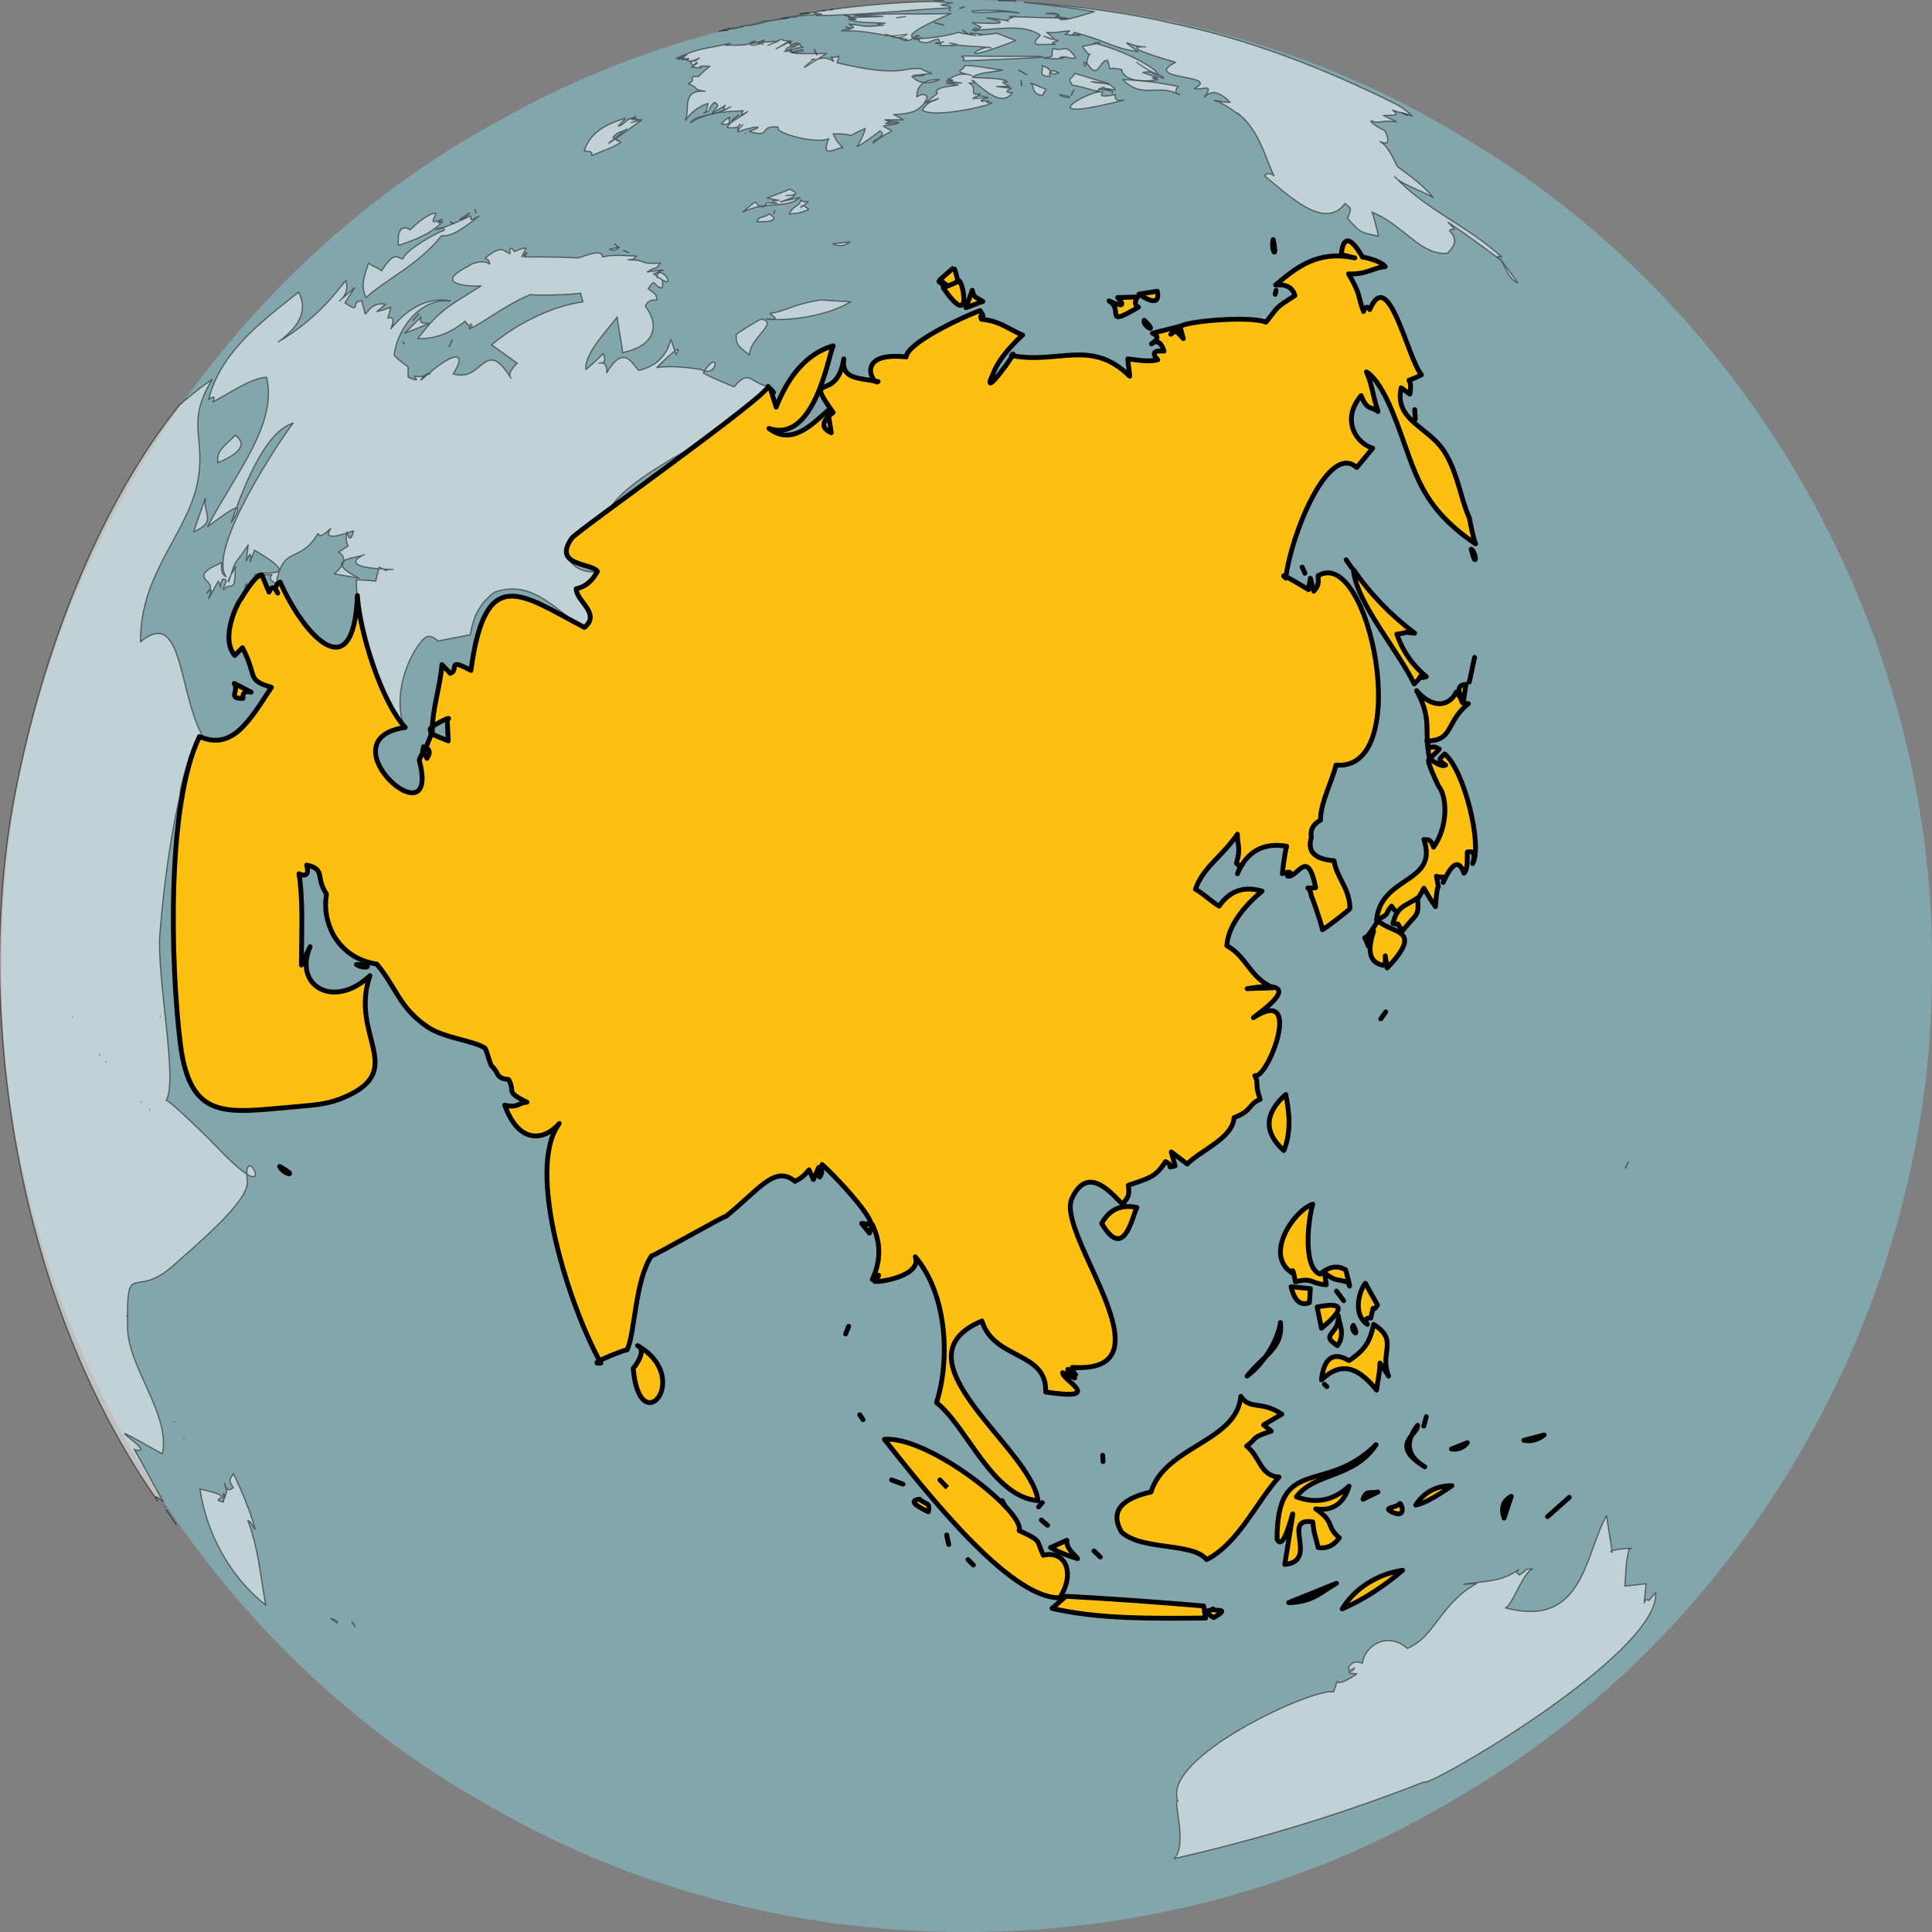 <?xml version="1.0" encoding="utf-8"?>
<!-- Generator: Adobe Illustrator 23.0.0, SVG Export Plug-In . SVG Version: 6.00 Build 0)  -->
<svg version="1.0" id="globes" xmlns="http://www.w3.org/2000/svg" xmlns:xlink="http://www.w3.org/1999/xlink" x="0px" y="0px"
	 viewBox="0 0 400 400" enable-background="new 0 0 400 400" xml:space="preserve">
<rect x="0" y="0" width="400" height="400" fill="#808080" stroke="none"/>
<path id="path11833_1_" opacity="0.5" fill="#86CAD9" enable-background="new    " d="M400,200c0.5-68.8-37.3-136.1-96.4-171.2
	C244.1-8,165.1-9.7,104,24.6C43.2,57.3,2,123.8,0.5,193.1c-3.5,73,37.4,145.8,101.2,181c60.6,35.2,139.8,34.5,199.8-1.8
	C361.9,337.6,400.5,269.6,400,200L400,200z"/>
<g id="Land">
	
		<path id="path10237" opacity="0.5" fill="#FFFFFF" stroke="#000000" stroke-width="0.25" stroke-linecap="round" stroke-linejoin="round" enable-background="new    " d="
		M193.5,0C191.9-0.1,198.3,0.4,193.5,0L193.5,0z"/>
	
		<path id="path10235" opacity="0.5" fill="#FFFFFF" stroke="#000000" stroke-width="0.25" stroke-linecap="round" stroke-linejoin="round" enable-background="new    " d="
		M193.1,0.3c-7.8,0.1-19.1,1.2-24.9,2.3c-2.1,0.4-4.2,0.8-6.3,1.2c3-0.3,3.9-0.4,2.5-0.4c1.5-0.1,1.5-0.2,4.9-0.4
		c-2.7-0.6,3.1,0-0.2,0.2c8.3,0,17-1,27.7-1.6c-0.1-0.6-0.9-0.2-2-0.6c0.8-0.1,1.6-0.3,2.4-0.4C195.8,0.5,194.5,0.4,193.1,0.3z"/>
	
		<path id="path10233" opacity="0.5" fill="#FFFFFF" stroke="#000000" stroke-width="0.25" stroke-linecap="round" stroke-linejoin="round" enable-background="new    " d="
		M161.8,3.8c5.3-0.5-5.9,1-3.2,0.5c-2.5,0.7-1.3,0.4-3.8,1C157.2,5,159.3,4.2,161.8,3.8z"/>
	
		<path id="path10231" opacity="0.5" fill="#FFFFFF" stroke="#000000" stroke-width="0.25" stroke-linecap="round" stroke-linejoin="round" enable-background="new    " d="
		M154.7,5.2c-0.4,0.1-0.7,0.2-1.1,0.3C154,5.4,154.3,5.3,154.7,5.2z"/>
	
		<path id="path10229" opacity="0.5" fill="#FFFFFF" stroke="#000000" stroke-width="0.25" stroke-linecap="round" stroke-linejoin="round" enable-background="new    " d="
		M153.7,5.5L150.9,6C151.9,6,152.8,5.8,153.7,5.5z"/>
	
		<path id="path10227" opacity="0.5" fill="#FFFFFF" stroke="#000000" stroke-width="0.25" stroke-linecap="round" stroke-linejoin="round" enable-background="new    " d="
		M150.9,6C145.6,7.3,152.3,5.6,150.9,6L150.9,6z"/>
	
		<path id="path10225" opacity="0.5" fill="#FFFFFF" stroke="#000000" stroke-width="0.25" stroke-linecap="round" stroke-linejoin="round" enable-background="new    " d="
		M150.1,6.3C148.3,6.4,152.2,6.2,150.1,6.3z"/>
	
		<path id="path10223" opacity="0.5" fill="#FFFFFF" stroke="#000000" stroke-width="0.25" stroke-linecap="round" stroke-linejoin="round" enable-background="new    " d="
		M167.5,2.7h-0.4C167.2,2.7,167.4,2.7,167.5,2.7z"/>
	
		<path id="path10221" opacity="0.5" fill="#FFFFFF" stroke="#000000" stroke-width="0.25" stroke-linecap="round" stroke-linejoin="round" enable-background="new    " d="
		M167.1,2.7c-0.5,0-1,0-1.5,0.2C166.1,2.8,166.6,2.8,167.1,2.7z"/>
	
		<path id="path10217" opacity="0.5" fill="#FFFFFF" stroke="#000000" stroke-width="0.25" stroke-linecap="round" stroke-linejoin="round" enable-background="new    " d="
		M206.7,0.1c1.2,0,2.3,0.1,3.5,0.1C209,0.2,207.9,0.1,206.7,0.1z"/>
	
		<path id="path10215" opacity="0.5" fill="#FFFFFF" stroke="#000000" stroke-width="0.25" stroke-linecap="round" stroke-linejoin="round" enable-background="new    " d="
		M210.3,0.3C212.3,0.6,212.3,0.6,210.3,0.3z"/>
	
		<path id="path10211" opacity="0.5" fill="#FFFFFF" stroke="#000000" stroke-width="0.25" stroke-linecap="round" stroke-linejoin="round" enable-background="new    " d="
		M212.1,0.5c4.9,0.5,9.7,1.1,14.5,1.9c-12.1,3.9-4-0.3-10,0.4c2.8,0.1,3.4,0.3,1.9,0.6c0.8,0.1,1.7,0.3,2.5,0.4
		c-10.9-0.3-14.4-0.4-10.6-0.4c-5,1.3,2.7,1.3-6.1,0.3c4.6,1,3.6,1.4-3,1c0.6,0.3,1.2,0.6,1.8,0.9c-2.7,2.3,0.5-0.9-1.8,0.6
		c4.7,0.1,10.5-1.5,14.1,1.1c-2.7,2.7,0.1,1.7,3.1,1.9c-1-0.2-0.8-0.4,0.5-0.8c-1-0.3-1.9-0.6-2.9-0.9c4.2,1.8,0.7-0.7,0.6-0.8
		c2,0.2,3.2-0.3,4.8-0.3c-1.3,1.1-1,0.6-0.8,0.7c-0.6,0,4.4,0.5,2.5,0c-1.2,0.3-1.4,0.1-0.7-0.4c7.6,2.1,7.4,3.1,13.1,4
		c-4.7-3.5-1.4-0.9,1.6-1c-3.7-0.1-1.7,0.9,6.2,3.2c-7.4,3.7,9.7,2.5,3.9,5.4c1.6,0.5,4.2-1.3,2.1,1.8c1.3-1.5,3.1-1.2,5.3,1.1
		c-1,0-2.3-0.2-3.3-0.4c2,0.3,7,4.5,4.8,2.6c4.8,3.6,6.1,10.5,7.6,13c-0.8-0.6-1.5-0.6-2,0c4.9,3.9,12.4,11.5,16.7,5.7
		c1,1.2,1.6,0.5,0.5,3.1c3.1,3.5,2.9,2.8,6.4,3.7c-0.2-0.9-1.3-5.5-1.4-5c6.6,2.6,10.2,9.2,15.8,8.5c-0.7,0.2,3.1-2,0.3-4.6
		c0.5-1,2.2,0.8-0.3-1.8c3.6,2.4,7.1,5,10.6,7.6c-0.7-0.5-0.5-0.6,0.5-0.4c-7.4-6.7-15.7-9.7-22.2-16.7c0.8,1.4,6,3.1,8,4.4
		c-2.2-2.9-7.4-6.4-7.4-6.4c-0.7-1.4-1.9-4.3-3.6-5.2c1.8,0.8,2.1,0.1,1-2.3c-0.8-0.2-3.6-2-2.7-2c1.3,0.7,2.1-0.2,5.1,0.2
		c-0.9-0.4-1.8-0.9-2.7-1.3c3.3,0,3-0.2,1.9-1.1c2,0.7,2.7,0.6,3.9,1.2c-1-0.5-0.9-0.5,0.2,0c-2.1-1.9-3.2-2.3-3.5-2.5
		C274,14.1,258.3,8,242.1,4.7C235.3,3,221.8,1,212.1,0.5L212.1,0.5z"/>
	
		<path id="path10201" opacity="0.5" fill="#FFFFFF" stroke="#000000" stroke-width="0.25" stroke-linecap="round" stroke-linejoin="round" enable-background="new    " d="
		M290.4,23.4C289.8,23.1,293,24.7,290.4,23.4z"/>
	
		<path id="path10199" opacity="0.5" fill="#FFFFFF" stroke="#000000" stroke-width="0.25" stroke-linecap="round" stroke-linejoin="round" enable-background="new    " d="
		M310.6,53.6c1.2,1.6,2.4,3.3,3.6,4.9C312.4,57.9,311.5,54.9,310.6,53.6z"/>
	
		<path id="path10197" opacity="0.5" fill="#FFFFFF" stroke="#000000" stroke-width="0.25" stroke-linecap="round" stroke-linejoin="round" enable-background="new    " d="
		M203.3,7.1c-7.1-0.9,4.2,1.3-5.1-0.4c0.5,0.4-20.7,4.3-1.3-3.9c-9.1,0.3-9.8-0.2-19.9,0.4c1.9,0.1,3.9,0.1,5.8,0.2
		c0,0-5.2,0.2-7.1,0.2c2.1,0.4,2.1,0.5,0,0.4c2,0.8,4.6,0.6,7.6,0.8c-2,0.1-2.1,0.2-0.3,0.4c-5,0.5-3.1,0.2-7.2-0.2
		c1.4,0.8,1.2,1-0.7,0.7c0.2-0.1-0.3-0.3,1,0.3c-1.2,0.3-1.8,0.1-1.8,0.4c5.6-0.3,11.8,1.8,9,0.7c8.8,2.3,1.9,0.2,3,0.9
		c2.2,1,2.3-0.1,3.6-0.7c0.9,0.4,0-0.2-0.6,0.9c2.6-0.2,1.1-0.9,0.9,0.3c2.3,0.9,2.6-0.4,4.1-0.4c0-0.1,0.8,1.3-0.6,0.8
		c2.8-0.1,1.3-0.8,0.9,0.5c4.1,0.1,4.8-0.1,2-0.5c1.6,0.8,6.5,0.6,8.6,1c-1.5-0.9-9.1,4,5.1-1.5c-1.3-0.5-2.6-1-3.9-1.5
		C206.4,6.9,200.3,7.6,203.3,7.1z"/>
	
		<path id="path10195" opacity="0.5" fill="#FFFFFF" stroke="#000000" stroke-width="0.25" stroke-linecap="round" stroke-linejoin="round" enable-background="new    " d="
		M187.8,7.1l-3.3,0.4C185.6,8,186.7,7.8,187.8,7.1z"/>
	
		<path id="path10191" opacity="0.5" fill="#FFFFFF" stroke="#000000" stroke-width="0.25" stroke-linecap="round" stroke-linejoin="round" enable-background="new    " d="
		M199.7,1.4C197.5,2.1,199.2,1.6,199.7,1.4z"/>
	
		<path id="path10187" opacity="0.5" fill="#FFFFFF" stroke="#000000" stroke-width="0.25" stroke-linecap="round" stroke-linejoin="round" enable-background="new    " d="
		M172.3,2c-0.1,0-0.3,0-0.4,0C172,2,172.2,2,172.3,2z"/>
	
		<path id="path10185" opacity="0.5" fill="#FFFFFF" stroke="#000000" stroke-width="0.25" stroke-linecap="round" stroke-linejoin="round" enable-background="new    " d="
		M196.6,2C196.4,1.5,197,3.1,196.6,2z"/>
	
		<path id="path10183" opacity="0.5" fill="#FFFFFF" stroke="#000000" stroke-width="0.25" stroke-linecap="round" stroke-linejoin="round" enable-background="new    " d="
		M170.7,2.2c-0.1,0-0.2,0-0.3,0C170.5,2.2,170.6,2.2,170.7,2.2z"/>
	
		<path id="path10181" opacity="0.5" fill="#FFFFFF" stroke="#000000" stroke-width="0.25" stroke-linecap="round" stroke-linejoin="round" enable-background="new    " d="
		M201.3,2.3c0.2,0.9,4.9-0.4,9.7,0.4C207.8,2.1,204.6,2,201.3,2.3L201.3,2.3z"/>
	
		<path id="path10179" opacity="0.5" fill="#FFFFFF" stroke="#000000" stroke-width="0.25" stroke-linecap="round" stroke-linejoin="round" enable-background="new    " d="
		M174.9,3.1C174,2.8,177.5,4.1,174.9,3.1z"/>
	
		<path id="path10177" opacity="0.5" fill="#FFFFFF" stroke="#000000" stroke-width="0.25" stroke-linecap="round" stroke-linejoin="round" enable-background="new    " d="
		M187.5,3.4C186.7,3.5,183.8,4,187.5,3.4z"/>
	
		<path id="path10165" opacity="0.5" fill="#FFFFFF" stroke="#000000" stroke-width="0.25" stroke-linecap="round" stroke-linejoin="round" enable-background="new    " d="
		M193.5,4.7C194,4.8,197.6,5.8,193.5,4.7L193.5,4.7z"/>
	
		<path id="path10139" opacity="0.5" fill="#FFFFFF" stroke="#000000" stroke-width="0.25" stroke-linecap="round" stroke-linejoin="round" enable-background="new    " d="
		M199.7,6.5C198.2,5.5,201.6,7.9,199.7,6.5L199.7,6.5z"/>
	
		<path id="path10123" opacity="0.5" fill="#FFFFFF" stroke="#000000" stroke-width="0.25" stroke-linecap="round" stroke-linejoin="round" enable-background="new    " d="
		M156.4,8.5c-1.9,1.3-5,0.7-6.2,0.9c0.3-0.2,0.6-0.3,0.9-0.4c-5.4,1.2-6.3,0.9-11.1,3.1c0.7-0.2,1.5-0.5,2.2-0.7
		c-0.6,0.3-1.2,0.6-1.8,0.9c1.5-0.7,1.7-0.7,0.7,0c4.1,0.1-2.1,0.1,1.5-0.2c-0.8-0.2-0.7,1.4,2.2-0.1c-1.9,1.5-1.1-0.2-1.8,1.1
		c1.1,0.9,1.2-0.4,1.2,0.1c-1.1,0,1.6-0.9-1,0.7c4.7,0.5-1-0.4,3.8-0.2c-1.5,1.2-2.5,2.2-2.3,2.1c-2.8,0-0.1,0.7-2.2,1.5
		c2.8,1.2,0.5,1.1,3.5,1.6c-5-0.4-3.1,3.8-4.1,6c1.2-1.7,2.8-2.9,4.7-3.5c-0.1,0.3-0.3,2-0.9,2c2-0.7,0.5-0.7,2.2-2.2
		c1.6,0.7-0.1,1.3-0.4,2.2c0.9-0.5,1.8-1.1,2.7-1.6c-0.8,1-0.4,1.1,1.1,0.3c-3.3,2.1-6.9,1.4-8.4,3.3c4.6-2.8,9.6-2.2,11-2.5
		c-0.7,1-0.4,1,0.9,0.2c-2.1,1.6-3.9,2.2-4.2,3.3c4.1,0.5,2.2-2.3,2.2,0.9c3-1.2,6.3-1.4,2.3-0.1c5,1.5,1.6-1.3,6-0.9
		c-0.9,1.3,8.1,3.6,10.5,2.4c-1.9,4.5,1.7,1.7,2.9,1.9c-0.8-0.9-1.1-0.9-2-2.9c6.1,0,1.4,1.2,6.6-1.1c0.2,0.3-1.3,3.3-1.4,3.4
		c-1.5,1.6,5.1-3.3,4.5-2.9c1.8,1.1-1.8,1.8-1.4,2.5c4.6-3.6,4.7-1.7,2.1-3.5c1-0.2,1.9-0.3,2.9-0.5c-0.8,0-1.7,0-2.5,0
		c0.9-0.5,1.8-0.6,2.8-0.2c-0.2-0.1-2.1-0.3-2.2-0.4c0.6,0.4,0.4,0.3-0.7-0.2c1.3,0,2.5,0,3.8,0c-0.7-0.4-1.3-0.7-2-1.1
		c4.2-0.1,5.9-1,7-3.6c-0.5-0.7-1.3-0.7-2.2,0c0-2.5,1.6-3.7,4.7-3.6c-2.5,1-4.4,0.8-5.7-0.7c0.8-0.1,1.7-0.1,2.5-0.2
		c-0.7,0-1.5,0-2.2,0c1.3-0.1,2.5-0.3,3.8-0.4c-3.1-1-1.4-1.2-4.7-0.9c-4.3,1-9.7-0.1-14.9-1.3c0.5-1.5-0.1,0.4,0.4-1.4
		c-2.2,0.9-1.9-0.7-1.1,1.1c-2.3-1.3-2.7-0.3-4.6-0.3c2.5-1.4-6.6,5,3.1-1.3c-6.8,0-5.6,0.1-7.5-0.3c1.1-0.6-0.6-0.1-1.1-0.2
		c1.3-0.3,2.5-0.6,3.8-0.9c-2.1,0.4-2.3,0.4-0.4,0.1c-0.5-1.4-1.7-1.1-3.5,0.9c1.1-0.5,2.2-1.1,3.3-1.6c-1,0.3-1.9,0.6-2.9,0.9
		c0.9-0.3,1.8-0.6,2.7-0.9c-5.1,0.9,2.1-2.5-4.8,1c0.9-0.5,1.8-1.1,2.7-1.6c-3.2-0.2,0.3-1.1-4.4,0.9c0.7-0.3,1.5-0.6,2.2-0.9
		c-0.3,0.1-8.1,0.4-5.3,0.9c0.7-0.1,1.3-0.3,2-0.4c-1.6,0.4-1.5,0.2,0.4-0.7c-0.5,0.1-1.9,0.8-2.4,0.5C157,9.2,153.6,9.1,156.4,8.5z
		"/>
	
		<path id="path10121" opacity="0.5" fill="#FFFFFF" stroke="#000000" stroke-width="0.25" stroke-linecap="round" stroke-linejoin="round" enable-background="new    " d="
		M157.2,8.8C158.5,8.3,158.5,8.3,157.2,8.8z"/>
	
		<path id="path10119" opacity="0.5" fill="#FFFFFF" stroke="#000000" stroke-width="0.25" stroke-linecap="round" stroke-linejoin="round" enable-background="new    " d="
		M158,9.2C160.4,8.3,160.4,8.3,158,9.2z"/>
	
		<path id="path10117" opacity="0.5" fill="#FFFFFF" stroke="#000000" stroke-width="0.25" stroke-linecap="round" stroke-linejoin="round" enable-background="new    " d="
		M163.4,8.9l0.3-0.2C163.6,8.8,163.5,8.8,163.4,8.9L163.4,8.9z"/>
	
		<path id="path10115" opacity="0.5" fill="#FFFFFF" stroke="#000000" stroke-width="0.25" stroke-linecap="round" stroke-linejoin="round" enable-background="new    " d="
		M164,10.9L164,10.9h0.2H164L164,10.9z"/>
	
		<path id="path10113" opacity="0.5" fill="#FFFFFF" stroke="#000000" stroke-width="0.25" stroke-linecap="round" stroke-linejoin="round" enable-background="new    " d="
		M164.2,10.8C167.1,10.8,167,9.7,164.2,10.8z"/>
	
		<path id="path10109" opacity="0.5" fill="#FFFFFF" stroke="#000000" stroke-width="0.25" stroke-linecap="round" stroke-linejoin="round" enable-background="new    " d="
		M226.5,8.9c3.7-0.4-2.4,0.7-2.4,0.7c2.4,3.7,1.6-0.4,0.9,3.4c2.5,3.9,2.5-0.6,4.3-0.5c1.1,3-0.8,1,3,1.9c-0.3,0.4,1,3.2,7.4,2.1
		c-1.5-0.4-1.5-0.5,0-0.4c-1-0.4-2.1-0.7-3.1-1.1c3.5-1,8.3,4.5-1.3-2.1C243.8,18.8,239.2,12.3,226.5,8.9z"/>
	
		<path id="path10095" opacity="0.5" fill="#FFFFFF" stroke="#000000" stroke-width="0.25" stroke-linecap="round" stroke-linejoin="round" enable-background="new    " d="
		M218,10c-0.6,1.7,0.8,1.7-1.9,2c2.4,0.4,5.8-0.1,3.3-0.1c1.4-0.5,1.8,0.4,3.3,0.1C220.7,8.7,220.1,10.9,218,10z"/>
	
		<path id="path10093" opacity="0.5" fill="#FFFFFF" stroke="#000000" stroke-width="0.25" stroke-linecap="round" stroke-linejoin="round" enable-background="new    " d="
		M168.6,10.3C168.3,9.7,170,13.1,168.6,10.3z"/>
	
		<path id="path10087" opacity="0.5" fill="#FFFFFF" stroke="#000000" stroke-width="0.25" stroke-linecap="round" stroke-linejoin="round" enable-background="new    " d="
		M201.3,11.6c-4.1,0-0.9,0-1.9,1C233.2,11.3,205.3,11.8,201.3,11.6z"/>
	
		<path id="path10085" opacity="0.5" fill="#FFFFFF" stroke="#000000" stroke-width="0.25" stroke-linecap="round" stroke-linejoin="round" enable-background="new    " d="
		M210.9,14.5C211.4,14.8,214.4,16.5,210.9,14.5z"/>
	
		<path id="path10079" opacity="0.5" fill="#FFFFFF" stroke="#000000" stroke-width="0.25" stroke-linecap="round" stroke-linejoin="round" enable-background="new    " d="
		M224.5,12.9C224.4,14.7,225.4,12.8,224.5,12.9z"/>
	
		<path id="path10075" opacity="0.5" fill="#FFFFFF" stroke="#000000" stroke-width="0.25" stroke-linecap="round" stroke-linejoin="round" enable-background="new    " d="
		M199.7,13.6c-0.2,1.2-2.9,1,1.5,2c-3-0.8-3.9,0.6-5,0.8c1.5,0.2,1.5,0.3-0.2,0.4c1,0.1,2.1,0.3,3.1,0.4c-1,0-2.1,0-3.1,0
		c0.8,0.1,1.6,0.3,2.4,0.4c-1.5,0.3-4,0.3-4.6,1.3c0.4,0.7,0.9-0.1-2.2,2.4c0.9-0.3,1.8-0.6,2.7-0.9c-0.8,0.6-2.2,0.4-3.3,2.4
		c2.1,1.7,13.5-0.8,14.4-1.5c-1.2,0-1.4-0.1-0.7-0.4c-2.1,0.2-2.1,0-0.1-0.7c-1,0.1-1.9,0.1-2.9,0.2c0.9-0.1,1.8-0.1,2.7-0.2
		c-3.2-1.2-4,1.7-1.5-0.8c-2.6,0.6-0.2-1.2-2.3-2.2c1.5,0,1.7-0.2,0.6-0.6c2.5,1.8,6.1,5.7,8.4,2.6c-1.4,0-1.5-0.3-0.2-0.9
		c-1-0.1-2.1-0.3-3.1-0.4c0.9,0,1.8,0,2.7,0c-1.6-0.8-1.8-1.1-0.4-0.9c-0.7-1-6.7-0.8-7.3-1c1.2-1,4.6-1.1,6.3-1.5
		C205,14.3,201.4,13.4,199.7,13.6z"/>
	
		<path id="path10073" opacity="0.5" fill="#FFFFFF" stroke="#000000" stroke-width="0.25" stroke-linecap="round" stroke-linejoin="round" enable-background="new    " d="
		M215.8,13.6c0.3,1.1-1.1,2.2,1.6,2.2c-0.3-1.2,0.3-1.5,1.8-0.7C216.7,15.8,218.5,14.5,215.8,13.6z"/>
	
		<path id="path10071" opacity="0.5" fill="#FFFFFF" stroke="#000000" stroke-width="0.25" stroke-linecap="round" stroke-linejoin="round" enable-background="new    " d="
		M222.5,15.2c-0.6,1.4-1.6,0.7-0.5,2.4c2.4,0.5,2,0.4,5.5,1.4c-2,0.2,3.2-1.8,0-0.6c0.8,0.1,1.7,0.3,2.5,0.4
		c-0.6-0.2-1.2-0.4-1.8-0.6c0.9,0.1,1.8,0.3,2.7,0.4c-1.1-1.8-3.1-1.1-4.9-1.7c1.2,0.1,2.3,0.3,3.5,0.4
		C227.2,16.6,224.8,15.9,222.5,15.2z"/>
	
		<path id="path10065" opacity="0.5" fill="#FFFFFF" stroke="#000000" stroke-width="0.25" stroke-linecap="round" stroke-linejoin="round" enable-background="new    " d="
		M232.5,16.5c4,4.1,7.1,0.7,11.7,3.1c-0.9-0.2-1-0.8-0.3-1.7C240.1,17.1,236.3,16.6,232.5,16.5z"/>
	
		<path id="path10063" opacity="0.5" fill="#FFFFFF" stroke="#000000" stroke-width="0.25" stroke-linecap="round" stroke-linejoin="round" enable-background="new    " d="
		M211.4,16.7C211.5,17.3,211.6,18.9,211.4,16.7z"/>
	
		<path id="path10059" opacity="0.5" fill="#FFFFFF" stroke="#000000" stroke-width="0.25" stroke-linecap="round" stroke-linejoin="round" enable-background="new    " d="
		M213.4,17.2c1,0.9,0,2.1,2.4,2.6c1.1-1.8-0.6,0.7,0.8-1.3C215.5,18.1,214.5,17.6,213.4,17.2z"/>
	
		<path id="path10053" opacity="0.5" fill="#FFFFFF" stroke="#000000" stroke-width="0.25" stroke-linecap="round" stroke-linejoin="round" enable-background="new    " d="
		M222.3,18.7C220.9,21.3,222.7,18,222.3,18.7z"/>
	
		<path id="path10051" opacity="0.5" fill="#FFFFFF" stroke="#000000" stroke-width="0.25" stroke-linecap="round" stroke-linejoin="round" enable-background="new    " d="
		M230.3,18.9C230.3,18.9,230.3,19.8,230.3,18.9z"/>
	
		<path id="path10049" opacity="0.5" fill="#FFFFFF" stroke="#000000" stroke-width="0.25" stroke-linecap="round" stroke-linejoin="round" enable-background="new    " d="
		M228.3,19.2c-0.6-1.6-17.3,7.1,4.4,1.5c-1.4,0.3-2-0.1-1.8-1.1C230.3,19.7,227.1,20.4,228.3,19.2z"/>
	
		<path id="path10045" opacity="0.5" fill="#FFFFFF" stroke="#000000" stroke-width="0.25" stroke-linecap="round" stroke-linejoin="round" enable-background="new    " d="
		M219.4,19.6C220.1,20.5,223.6,20.2,219.4,19.6z"/>
	
		<path id="path10025" opacity="0.5" fill="#FFFFFF" stroke="#000000" stroke-width="0.25" stroke-linecap="round" stroke-linejoin="round" enable-background="new    " d="
		M152.9,23.8C150.6,25.7,151.5,25,152.9,23.8z"/>
	
		<path id="path10023" opacity="0.5" fill="#FFFFFF" stroke="#000000" stroke-width="0.25" stroke-linecap="round" stroke-linejoin="round" enable-background="new    " d="
		M131.6,24.1l-0.7,0.4C131.2,24.5,131.4,24.4,131.6,24.1z"/>
	
		<path id="path10021" opacity="0.5" fill="#FFFFFF" stroke="#000000" stroke-width="0.25" stroke-linecap="round" stroke-linejoin="round" enable-background="new    " d="
		M131.1,24.5c-1.4-0.1-1.9,1.5-3.1,1.6c0.5-0.5,1-1.1,1.5-1.6c-3.3,0.9-7.5,2.8-8.5,6.8c2.1,0,1.4,0.5,1.5,0.9
		c3.1-1.3,3.8-1.4,6-2.7c-1.9-1.6,0.7,0.8-1.6-1.1c1.6-1.6,1.1-0.6,2.9-1.7c0.7-0.6-10.9,8.3,3.1-1.9c-0.7,0.2-1.5,0.4-2.2,0.6
		c0.6-0.2,1.2-0.4,1.8-0.6C127.9,24.7,134,24.9,131.1,24.5z"/>
	
		<path id="path10019" opacity="0.5" fill="#FFFFFF" stroke="#000000" stroke-width="0.25" stroke-linecap="round" stroke-linejoin="round" enable-background="new    " d="
		M151.1,24.3c-1.1,0.4-1.7,1.4-1.7,1.4C152,26,150.5,24.7,151.1,24.3z"/>
	
		<path id="path10001" opacity="0.5" fill="#FFFFFF" stroke="#000000" stroke-width="0.25" stroke-linecap="round" stroke-linejoin="round" enable-background="new    " d="
		M153.8,25.8C151.8,28.1,153.5,26.1,153.8,25.8z"/>
	
		<path id="path9995" opacity="0.5" fill="#FFFFFF" stroke="#000000" stroke-width="0.25" stroke-linecap="round" stroke-linejoin="round" enable-background="new    " d="
		M154.4,27.6C154.5,28.2,154.5,28.2,154.4,27.6z"/>
	
		<path id="path9975" opacity="0.5" fill="#FFFFFF" stroke="#000000" stroke-width="0.25" stroke-linecap="round" stroke-linejoin="round" enable-background="new    " d="
		M163.5,39.2c-1.5,0.6-3.1,1.2-4.6,1.8c0.8,0.2,1.6,0.3,2.4,0.5c-1.6,0-1.7,0.2-0.4,0.6c-3.4-0.2-1.7-0.1-2.7,0.7
		c-2.8,0.1-0.1-2.7-4.4,1.1c5.1-2.5,8.7-0.5,11.8-3c-1.3,0.3-2.7,0.6-4,0.9c0.8-0.3,5.2-1.7,1.1-1.3C165.1,40.4,165.3,40,163.5,39.2
		z"/>
	
		<path id="path9973" opacity="0.5" fill="#FFFFFF" stroke="#000000" stroke-width="0.25" stroke-linecap="round" stroke-linejoin="round" enable-background="new    " d="
		M165.8,41.4c-0.2,1.4-1.6,1.1-2.4,2.9c2.5-0.2,2-0.2,4-0.9c0.1,0.1-1.4-1.6-1.6-0.4C168.8,40.6,166.6,42.5,165.8,41.4z"/>
	
		<path id="path9967" opacity="0.5" fill="#FFFFFF" stroke="#000000" stroke-width="0.25" stroke-linecap="round" stroke-linejoin="round" enable-background="new    " d="
		M98.3,43.4C98.3,43.3,98.9,44.9,98.3,43.4z"/>
	
		<path id="path9965" opacity="0.5" fill="#FFFFFF" stroke="#000000" stroke-width="0.25" stroke-linecap="round" stroke-linejoin="round" enable-background="new    " d="
		M160.4,43.6C159.9,45,160.5,43.4,160.4,43.6z"/>
	
		<path id="path9963" opacity="0.5" fill="#FFFFFF" stroke="#000000" stroke-width="0.25" stroke-linecap="round" stroke-linejoin="round" enable-background="new    " d="
		M90.1,44.1c-2,0.4-4.2,2.6-5.2,3.5c0.2,0-2.9-2.1-2.4,3.2c4-1.3,6.9-2.6,9.1-4.9c-1.2,0.4-1.2,0.2,0-0.5
		C87.9,46.9,90.7,44.6,90.1,44.1z"/>
	
		<path id="path9961" opacity="0.5" fill="#FFFFFF" stroke="#000000" stroke-width="0.25" stroke-linecap="round" stroke-linejoin="round" enable-background="new    " d="
		M97.2,44.1l-2,1.3C96,45.3,96.7,44.8,97.2,44.1z"/>
	
		<path id="path9959" opacity="0.5" fill="#FFFFFF" stroke="#000000" stroke-width="0.25" stroke-linecap="round" stroke-linejoin="round" enable-background="new    " d="
		M159.3,44.3c-2.1,1.3-1.6,0-2.6,1.6C160.2,46,161.1,45.4,159.3,44.3z"/>
	
		<path id="path9957" opacity="0.5" fill="#FFFFFF" stroke="#000000" stroke-width="0.25" stroke-linecap="round" stroke-linejoin="round" enable-background="new    " d="
		M97.4,44.7c-1.3,0.7-6.4,2.9-7.1,2.8c2.3-1,1.7,0.5,1.3,0.3c-1.5,0.6-7.4,3.8-8.2,5.8c-1.1,0-1.6-2-4.4,2.5
		c-1.3-1.1-0.8-0.3-2.7-1.6c-0.5,1.8-1.9,4.5-0.5,7.1c4.1-3.8,10.9-6.8,15.6-12.8c2.1,0.2,4.2-1.3,7.7-4
		C96.7,46.2,97.7,45,97.4,44.7z"/>
	
		<path id="path9953" opacity="0.5" fill="#FFFFFF" stroke="#000000" stroke-width="0.25" stroke-linecap="round" stroke-linejoin="round" enable-background="new    " d="
		M93.2,45.9C93.3,46,94.6,46.7,93.2,45.9L93.2,45.9z"/>
	
		<path id="path9949" opacity="0.5" fill="#FFFFFF" stroke="#000000" stroke-width="0.25" stroke-linecap="round" stroke-linejoin="round" enable-background="new    " d="
		M176,50.1l-3.6,0.4C173.7,51.1,174.9,50.9,176,50.1z"/>
	
		<path id="path10249" opacity="0.5" fill="#FFFFFF" stroke="#000000" stroke-width="0.25" stroke-linecap="round" stroke-linejoin="round" enable-background="new    " d="
		M44.1,155.2c-7.6-7-5.1-30.6-15-22.3c-0.2-13.9,9.4-22.1,11.7-32.6c2.1-9.6-2.6-12.3,3.1-21.7c-2.4,1.5-6.8,5.3-6.7,5.2
		c-16.1,20.1-27.6,48.9-33.5,77.6c-9.5,44.4-1.4,106,28.9,149.3c-0.8-1.1-0.4-1.1,1.2,0.2c-0.5-0.8-6.7-12.2-6-10.8
		c6.1,1.6-11.4-8.8,5.8,0.9c1.8-8-7.1-17.9-7.2-26.1c-0.2-14.9,1.2-5.4,9.6-13c4.8-4.3,15.6-13.3,15.2-17.3
		c-1.1-9.8,7.5,7.3-6.1-6.9c-1.5-1.6-9.5-9.5-10.7-9.9c2.5-4-2-25.4-1.3-34.5c0.9-11,2.5-23.7,6.3-37c-4.8,14.3-0.6,9.6,2.5,5.3"/>
	
		<path id="path9945" opacity="0.5" fill="#FFFFFF" stroke="#000000" stroke-width="0.25" stroke-linecap="round" stroke-linejoin="round" enable-background="new    " d="
		M34.1,312C34.6,312.8,34.6,312.8,34.1,312z"/>
	
		<path id="path9943" opacity="0.5" fill="#FFFFFF" stroke="#000000" stroke-width="0.25" stroke-linecap="round" stroke-linejoin="round" enable-background="new    " d="
		M34.5,312.7c0.6,0.9,1.3,1.9,1.9,2.8C36.3,315.3,34.2,312.2,34.5,312.7L34.5,312.7z"/>
	
		<path id="path9941" opacity="0.5" fill="#FFFFFF" stroke="#000000" stroke-width="0.25" stroke-linecap="round" stroke-linejoin="round" enable-background="new    " d="
		M36.5,315.5C37.6,317.2,37.6,317.2,36.5,315.5z"/>
	
		<path id="path9939" opacity="0.5" fill="#FFFFFF" stroke="#000000" stroke-width="0.25" stroke-linecap="round" stroke-linejoin="round" enable-background="new    " d="
		M130.2,52.3C130.2,52.3,127.6,51.3,130.2,52.3z"/>
	
		<path id="path9937" opacity="0.5" fill="#FFFFFF" stroke="#000000" stroke-width="0.25" stroke-linecap="round" stroke-linejoin="round" enable-background="new    " d="
		M127.3,50.5C127.4,50.6,128.8,52,127.3,50.5z"/>
	
		<path id="path9935" opacity="0.5" fill="#FFFFFF" stroke="#000000" stroke-width="0.25" stroke-linecap="round" stroke-linejoin="round" enable-background="new    " d="
		M128.2,51.2l-2,0.4C126.9,52,127.6,51.8,128.2,51.2z"/>
	
		<path id="path9903" opacity="0.5" fill="#FFFFFF" stroke="#000000" stroke-width="0.25" stroke-linecap="round" stroke-linejoin="round" enable-background="new    " d="
		M170,62.1c-6.3,1-7,2.3-10.6,2.8c1.7,1.2,1.4,1.5-0.7,1.1c2.9,0.5,11.7-0.1,17.4-3.5C174.1,62.4,172,62.2,170,62.1z"/>
	
		<path id="path9893" opacity="0.5" fill="#FFFFFF" stroke="#000000" stroke-width="0.25" stroke-linecap="round" stroke-linejoin="round" enable-background="new    " d="
		M86.7,65C84.6,67.4,85.8,66,86.7,65z"/>
	
		<path id="path9891" opacity="0.5" fill="#FFFFFF" stroke="#000000" stroke-width="0.25" stroke-linecap="round" stroke-linejoin="round" enable-background="new    " d="
		M87.2,65.6c-1.1,1.1-2.3,2.3-3.4,3.4C93.6,65,85.8,68.6,87.2,65.6z"/>
	
		<path id="path9889" opacity="0.5" fill="#FFFFFF" stroke="#000000" stroke-width="0.25" stroke-linecap="round" stroke-linejoin="round" enable-background="new    " d="
		M157.5,66.1c-0.1,0-5,2.9-5.1,3.2c0.1,1.9,0,2.1,2.8,4.2C155,70.2,161.6,66.5,157.5,66.1z"/>
	
		<path id="path9869" opacity="0.5" fill="#FFFFFF" stroke="#000000" stroke-width="0.25" stroke-linecap="round" stroke-linejoin="round" enable-background="new    " d="
		M93.6,70.5C92,73.9,94.2,69.2,93.6,70.5z"/>
	
		<path id="path9867" opacity="0.5" fill="#FFFFFF" stroke="#000000" stroke-width="0.25" stroke-linecap="round" stroke-linejoin="round" enable-background="new    " d="
		M83.4,70.8C84,71.5,83.7,71.1,83.4,70.8L83.4,70.8z"/>
	
		<path id="path9813" opacity="0.5" fill="#FFFFFF" stroke="#000000" stroke-width="0.25" stroke-linecap="round" stroke-linejoin="round" enable-background="new    " d="
		M48.7,90.1c-2.1,2.3-3.9,3-3.6,5.7C49.9,93.8,51.1,91.9,48.7,90.1z"/>
	
		<path id="path9797" opacity="0.5" fill="#FFFFFF" stroke="#000000" stroke-width="0.25" stroke-linecap="round" stroke-linejoin="round" enable-background="new    " d="
		M42.5,103.2c-0.8,2.3-1.6,4.6-2.4,6.9C44.9,108,42.1,106.7,42.5,103.2z"/>
	
		<path id="path9773" opacity="0.5" fill="#FFFFFF" stroke="#000000" stroke-width="0.25" stroke-linecap="round" stroke-linejoin="round" enable-background="new    " d="
		M51,120.8C50.2,122.3,51.5,122.9,51,120.8z"/>
	
		<path id="path9667" opacity="0.5" fill="#FFFFFF" stroke="#000000" stroke-width="0.25" stroke-linecap="round" stroke-linejoin="round" enable-background="new    " d="
		M33.2,210.4C33.9,212.8,33.9,212.8,33.2,210.4z"/>
	
		<path id="path9665" opacity="0.5" fill="#FFFFFF" stroke="#000000" stroke-width="0.25" stroke-linecap="round" stroke-linejoin="round" enable-background="new    " d="
		M15,210.6C15.4,211.4,15.4,211.4,15,210.6z"/>
	
		<path id="path9643" opacity="0.5" fill="#FFFFFF" stroke="#000000" stroke-width="0.25" stroke-linecap="round" stroke-linejoin="round" enable-background="new    " d="
		M20.6,218.4C21.5,219.6,21.5,219.6,20.6,218.4z"/>
	
		<path id="path9639" opacity="0.5" fill="#FFFFFF" stroke="#000000" stroke-width="0.25" stroke-linecap="round" stroke-linejoin="round" enable-background="new    " d="
		M21.9,219.9C22.4,220.8,22.4,220.8,21.9,219.9z"/>
	
		<path id="path9633" opacity="0.5" fill="#FFFFFF" stroke="#000000" stroke-width="0.25" stroke-linecap="round" stroke-linejoin="round" enable-background="new    " d="
		M29.2,228.2C30.4,229,30.4,229,29.2,228.2z"/>
	
		<path id="path9629" opacity="0.5" fill="#FFFFFF" stroke="#000000" stroke-width="0.25" stroke-linecap="round" stroke-linejoin="round" enable-background="new    " d="
		M31,229.7C31.5,230.6,31.5,230.6,31,229.7z"/>
	
		<path id="path9617" opacity="0.5" fill="#FFFFFF" stroke="#000000" stroke-width="0.25" stroke-linecap="round" stroke-linejoin="round" enable-background="new    " d="
		M337.1,240.6C336.6,241.7,336.2,242.6,337.1,240.6z"/>
	
		<path id="path9585" opacity="0.5" fill="#FFFFFF" stroke="#000000" stroke-width="0.25" stroke-linecap="round" stroke-linejoin="round" enable-background="new    " d="
		M26.3,272.4C27.2,275.7,27.2,275.7,26.3,272.4z"/>
	<path id="path9537" fill="#FEC010" stroke="#000000" stroke-linecap="round" stroke-linejoin="round" d="M324.9,310
		c-1.5,1.3-3,2.7-4.5,4C321.9,312.7,323.4,311.3,324.9,310z"/>
	
		<path id="path9531" opacity="0.5" fill="#FFFFFF" stroke="#000000" stroke-width="0.25" stroke-linecap="round" stroke-linejoin="round" enable-background="new    " d="
		M36.1,294.4C37,296.5,37,296.5,36.1,294.4z"/>
	<path id="path9525" fill="#FEC010" stroke="#000000" stroke-linecap="round" stroke-linejoin="round" d="M319.7,297.1l-4.2,1.1
		C317,298.5,318.4,298.1,319.7,297.1z"/>
	
		<path id="path9523" opacity="0.5" fill="#FFFFFF" stroke="#000000" stroke-width="0.25" stroke-linecap="round" stroke-linejoin="round" enable-background="new    " d="
		M38.1,297.8C39.3,299.3,39.3,299.3,38.1,297.8z"/>
	<path id="path9519" fill="#FEC010" stroke="#000000" stroke-linecap="round" stroke-linejoin="round" d="M303.8,298.7l-3.3,1.3
		C301.9,300.2,303,299.7,303.8,298.7z"/>
	
		<path id="path9507" opacity="0.5" fill="#FFFFFF" stroke="#000000" stroke-width="0.25" stroke-linecap="round" stroke-linejoin="round" enable-background="new    " d="
		M48.3,305.1c-0.5,1-1.2,1.2,0,2.9c-0.9,0.8-1.5,0.5-1.8-0.9c0.7,2.5,0.5,0.9,0,3.2c-0.2-1.7-0.3-1.5-0.2,0.7
		c-3.8-0.8,3.9-0.8-4.9-2.7c1.4,9.3,6.2,18.1,13.6,24c-1.1-6.3-1.6-12.1-3.7-17.5c0.9,0.3,0.8,1,1.5,1.8
		C52.1,313.5,49.5,307.4,48.3,305.1z"/>
	<path id="path9493" fill="#FEC010" stroke="#000000" stroke-linecap="round" stroke-linejoin="round" d="M312.9,309.8
		c-1.7,0.9-2.2,2.4-1.5,4.5C311.9,312.8,312.4,311.3,312.9,309.8z"/>
	
		<path id="path9483" opacity="0.5" fill="#FFFFFF" stroke="#000000" stroke-width="0.25" stroke-linecap="round" stroke-linejoin="round" enable-background="new    " d="
		M332.6,313.8c-4.5,8.2-4.8,23.4-20.9,19.1c1.7-1,3.3-6.9,5.6-8.1c-2.1,0.3-0.4-0.3-2.7,1.3c0.4,0.1-1.4-0.6-0.2-1.1
		c-3.6,2.6-7,2.3-11.3,3c0.9-0.1,1.8-0.1,2.7-0.2c-7.7,4.3-8.5,10.9-14.4,13.5c-4.4-3.8-9.1-0.2-9.3,3.1c-1.3-0.6-2.3-0.3-2.9,0.9
		c0.2,1,0.7,1,1.3,0c-3,1.4,0.6,1.2,0.5,1.2c-6.1,4.3-3.1-0.9-4.9,3.8c-4-1-35.9,13.6-32.2,22.6c-1.2-0.5,2.1,9-0.8,11.9
		c17.6-4,35-9.3,51.8-15.9c-0.3,1.8,48.5-26.2,47.9-39.1c-0.6,0.4-1,1.3-1.5,1.6c-0.3-0.4-0.6-0.3-0.9,0.5c0.1-1.3,0.3-2.7,0.4-4
		c-1.5,0.2-2.9,0.3-4.4,0.5c0.3-3.2,0.1-4.7,0.9-7.7c2.3-0.4-5.5,0.2-3.5,0.7C333.4,318.9,333,316.3,332.6,313.8z"/>
	
		<path id="path9437" opacity="0.5" fill="#FFFFFF" stroke="#000000" stroke-width="0.25" stroke-linecap="round" stroke-linejoin="round" enable-background="new    " d="
		M68.5,335.1C71,337.1,69.6,335.1,68.5,335.1L68.5,335.1z"/>
	
		<path id="path9435" opacity="0.5" fill="#FFFFFF" stroke="#000000" stroke-width="0.25" stroke-linecap="round" stroke-linejoin="round" enable-background="new    " d="
		M72.9,335.8C73.3,336.5,74.1,337.7,72.9,335.8z"/>
	
		<path opacity="0.5" fill="#FFFFFF" stroke="#000000" stroke-width="0.25" stroke-linecap="round" stroke-linejoin="round" enable-background="new    " d="
		M158.9,80c-3.5-0.7-3.8-3.7-6.9,0.1c0.7,0.3-5.3-2.1-6.4-2.9c3.5-5.6,3.2,1.3-0.5-0.7c-1.4-0.2-5.6-0.9-9.1-0.4
		c-0.6,0.6,6.1-6.3,4-2.7c-0.4-1-0.7-2.1-1.1-3.1c-0.9,3.5-3.2,5.6-6.7,6.4c-1.4-1.6-3.1-5.4-6.6,0.5c0.1-1.6-0.4-2.3-1.6-2
		c1.2,0,1.5-0.6,0.9-2c-1.5,1.5-2,2-3.6,3.3c-0.4-3.3,4.7-8.4,6.5-10.9c0.2,2.5,0.9,4.9,1.1,7.4c6.8-1.4,7.7-5.7,4.7-9.6
		c0.7-1.6,1.9-1.2,2.4-1.3c0-1.4-1-1.6-1.8-2.3c1.7-2.6,0.9-0.4,2.9-0.2c0.5-2.5-1.1-2-1.1-2.2c0.4-3.5,5.4,4-0.7-0.7
		c0.7-0.3,1.3-0.5,2-0.8c-1.1,0.1-2.2,0.3-3.3,0.4c2.1-1.4,1.4-0.1,2.7-1.8c-5.2,0.2-2.1-0.7-6.7-0.7c2.2-0.4,0.3,0.4,1.8-0.8
		c-2.9,0-4.2-0.4-7.1,0.2c0.1-1.5-2.5-0.7-4.9,0.2c-5-0.2-5.2-0.2-11.3-0.2c0.9-1.2,0.8-1.2-0.5,0c0.3-0.6,0.6-1.2,0.9-1.8
		c-1,0-0.9,0.1-2.4,0.7c-0.7-1.1-1.1-0.8-0.9,0.4c-1.5-0.4-1.5-2-5.1,0.9c-0.3,0.3,0.8-0.1,0.9,1.3c-1.6-1.2-4.4,0.2-4.2,0.3
		c-8.5,4.2,1,4.3,2.4,4.2c-6.4,4.1-8.3,4.6-13.1,10.9c3.3,0.1,6.6-1,9.8-3.6c2.3,3.1,1.1-1.3,0.9,1.6c3.6-1.7,7.4-5,12.6-7.1
		c2,0.2,9,0,10.4-0.3c0.2,0.6,0.3,1.2,0.5,1.8c-7.3,1-14.7,5.3-18.9,8.9c1.8,1.3,3.5,2.5,5.3,3.8c-0.4,0.4-2.2,2-1.3,3.1
		c-5.6-8.9-5.7,1.1-12-0.9c3-4.5,0.5-5.2-6.6,1.3c-0.3,0.1,0.8-1.5,1.9-1.4c-1,0.6-2.1,0.8-3.3,0.6c0.2,0.5,1.4,1.3-1.3,0.2
		c-0.2-3.5,0.9-0.9-2.9-4.5c0.4-4.7,4.9-12,11.6-11.3c-4.9-0.9-9,1.8-12.3,5.8c1.3-3.1-0.6-2.2-0.6-2.2c0.2-0.8,0.4-1.5,0.6-2.3
		c-1,0.4-2.1,0.8-2.9,0.9c0.6-0.5,1.2-1,1.8-1.5c-2.7-0.5-3.5,1.5-4.2,2c-0.2-0.9-0.5-1.8-0.7-2.7c-2.6,0,0.2,2.9-3.5,0.4
		c0.7-1,1.3-2.1,2-3.1c-1,0.9-2.1,1.8-3.1,2.7c1.4-1.2,1.8-2.6,1.3-4.2c-1.1,1.3-1.2,1.5-0.4,0.4c-3.7,5-8.2,9.1-13.6,12.3
		c4.7-3.4,6.1-6.8,4.2-10.3c-7.9,6.3-16.1,12.4-18.6,22.2c1.1-0.8,1.4-0.6,0.9,0.5c3.8-2,7.8-4.9,11.1-5.1
		c2.3,9.7-6.3,19.7-12.2,30.9c1.9-1.2,9.2-7.4,4.9-0.9c2.5-7.3,7-18.8,12.8-20.5c-2.1,2.6-17.9,26-13.9,31.8
		c-0.7-0.4-1.1-0.9-0.9-2.9c-8.1,3.5,0.1,3.5-3.1,6.3c1.1-1.2,1.2-0.9,0.4,1.1c0.7-1.2,1.3-2.4,2-3.6c1,2-0.1,1.5,0.9-0.4
		c1.7-0.1-0.2,1.8,0.2,2.2c1.4-2,2.4,1.4,2.4-4.7c0.5-0.6-2.1,3.4-1.3,3c1.6-5.4,0.9-2.8,4-7.6c0-0.1-0.4,3.2-0.4,3.3
		c0.8-1.8,1.1-1.7,0.8,0.2c0.3-0.8,0.6-1.6,0.9-2.4c11.4,6.7,0.2,3.8,0,5.3c7-0.6,0.9-0.1,4.5,1.6c1.4-8.2,4.8-3.9,8.6-10.3
		c0.4,0,0,1.4,2.7-1.1c-1.4,2,0.2,2.1,4.7,0.5c-0.4,1.9-0.9,2-1.4,0.2c-0.6,4.3,1.8,1.9-1.7,4.2c1.7,1.1,1.4,2.6-0.9,4.5
		c1.7,0.3,3.4,0.6,5.1,0.9c-8.4-4.2,0.7-4.2,1.1-4.9c-3.6,1.8-1.6,2.9,6,3.1c-2.9,0-0.1,0.8-2.9-0.5c-0.2,1-0.5,1.9-0.7,2.9
		c0.3,0.1-2.5-0.3-4-0.2c-0.2,7.9,4.5,24.8,9.9,30.5c-2.4-6.4,0.5-14.2,3.6-17.9c2-2.4,3.2,0.6,3.9-0.1c2.1-0.4,4.1-0.8,6.2-1.2
		c0.5-3.8,2.1-6.7,5-8.8c8.1-2.9,13.1,4.4,18.5,7.3c3.4-2.8-1.9-6-1.6-8c1.9-0.4,3.3-1.6,4.4-3.5c-2.4,0.2-4.3-0.5-5.7-2.2
		c-1.2-5.5,1.3-7.3,7.6-5.3C120.3,99.3,160.9,87.4,158.9,80z"/>
</g>
<g id="Asia_1_">
	<path id="path9951_1_" fill="#FEC010" stroke="#000000" stroke-linecap="round" stroke-linejoin="round" d="M263.6,49.6
		C263,51.7,264.6,54.2,263.6,49.6z"/>
	<path id="path9925_1_" fill="#FEC010" stroke="#000000" stroke-linecap="round" stroke-linejoin="round" d="M197.5,55.4
		c-1,0.8-1.9,1.7-2.9,2.5C200.6,63.3,197.5,55.3,197.5,55.4z"/>
	<path id="path9923_1_" fill="#FEC010" stroke="#000000" stroke-linecap="round" stroke-linejoin="round" d="M194.4,58.3
		C194.4,58.3,197,60.4,194.4,58.3z"/>
	<path id="path9921_1_" fill="#FEC010" stroke="#000000" stroke-linecap="round" stroke-linejoin="round" d="M198.4,58.3
		c-1,0.4-2.1,0.9-3.1,1.3C201.9,69.2,199,56.6,198.4,58.3L198.4,58.3z"/>
	<path id="path9913_1_" fill="#FEC010" stroke="#000000" stroke-linecap="round" stroke-linejoin="round" d="M201.3,60.1
		c-0.4,1.2-0.9,2.4-1.3,3.6c1.2-0.4,2.3-0.9,3.5-1.3C201.7,61.3,201.7,61.7,201.3,60.1z"/>
	<path id="path9911_1_" fill="#FEC010" stroke="#000000" stroke-linecap="round" stroke-linejoin="round" d="M264.2,60.1
		C263.9,61.4,264,61.1,264.2,60.1z"/>
	<path id="path9909_1_" fill="#FEC010" stroke="#000000" stroke-linecap="round" stroke-linejoin="round" d="M239.6,60.3
		c-1.3,0.2-2.5,0.4-3.8,0.6C238.8,62.9,240.1,62.7,239.6,60.3z"/>
	<path id="path9905_1_" fill="#FEC010" stroke="#000000" stroke-linecap="round" stroke-linejoin="round" d="M231.4,61.6
		c1.6,1.7,1,2-1.8,0.7c3.2,1.9-1.3,5.6,6.1,1.3c-0.8-0.4-0.8-1.1-0.2-2.1C234.1,61.5,232.8,61.6,231.4,61.6z"/>
	<path id="path9885_1_" fill="#FEC010" stroke="#000000" stroke-linecap="round" stroke-linejoin="round" d="M236.9,66.3
		C236.4,67.5,240.1,69.4,236.9,66.3z"/>
	<path id="path9825_1_" fill="#FEC010" stroke="#000000" stroke-linecap="round" stroke-linejoin="round" d="M292.9,84.8
		C293,87,293.1,87.9,292.9,84.8z"/>
	<path id="path9787_1_" fill="#FEC010" stroke="#000000" stroke-linecap="round" stroke-linejoin="round" d="M304.6,113.7
		C305.7,118.2,305.8,114.5,304.6,113.7z"/>
	<path id="path9781_1_" fill="#FEC010" stroke="#000000" stroke-linecap="round" stroke-linejoin="round" d="M278.7,115.9
		C279.5,117,280.8,119,278.7,115.9z"/>
	<path id="path9779_1_" fill="#FEC010" stroke="#000000" stroke-linecap="round" stroke-linejoin="round" d="M280.2,117.9
		c0.6,6.9,9.1,16.5,12.6,23.7c2.9-2.9-0.4-0.7,2.5-1.5c-2.9-2.4-4.9-5.3-6.1-8.8c3-0.4,0.6-0.5,3.7-0.2
		C288,127.4,283.7,123,280.2,117.9z"/>
	<path id="path9775_1_" fill="#FEC010" stroke="#000000" stroke-linecap="round" stroke-linejoin="round" d="M269.6,117.4
		C270.6,119.6,270.1,118.6,269.6,117.4z"/>
	<path id="path9751_1_" fill="#FEC010" stroke="#000000" stroke-linecap="round" stroke-linejoin="round" d="M305.3,136.1
		c-0.4,1.7-0.7,3.4-1.1,5.1C304.6,139.5,304.9,137.8,305.3,136.1z"/>
	<path id="path9747_1_" fill="#FEC010" stroke="#000000" stroke-linecap="round" stroke-linejoin="round" d="M48.5,141.5
		c1.1,1.6-1.5,3.1,1.8,3.1c-0.1-1.2,0.4-1.6,1.7-1.3C50.8,142.7,49.7,142.1,48.5,141.5z"/>
	<path id="path9745_1_" fill="#FEC010" stroke="#000000" stroke-linecap="round" stroke-linejoin="round" d="M303.5,141.7
		c-1.7,0.1-1.9,1.2-0.5,3.5C303.2,144,303.3,142.9,303.5,141.7z"/>
	<path id="path9743_1_" fill="#FEC010" stroke="#000000" stroke-linecap="round" stroke-linejoin="round" d="M293.3,143
		c3.4,6.2,1.4,8.5,2.7,14.1c0.7-0.7,1.3-1.3,2-2c-1.9-1.3-1.8,0.9-2.6-1.7c5.6,0,3.9-4,8.6-7.7c-2.2-0.2-0.5-0.1-2.5-2.4
		C299.9,146.5,296.4,146.6,293.3,143z"/>
	<path id="path9719_1_" fill="#FEC010" stroke="#000000" stroke-linecap="round" stroke-linejoin="round" d="M299.1,156.1
		c-0.9,1-1.7,1.1,0.2,2.3c-2,1-6-5.4-1.5,4.3c1.9,2.3,2,8.5-1,12.7c-0.7-2.1-1.5-1.4-2-1.6c3.1,9.2-8.9,7.4-9.8,16.7
		c3.1-1.5,1.5-1.1,3.1-2.9c1.7,2.8,3.9,1.6,6.7-3.7c1,1.7,1.4,2.4,2.4,3.8c0.5-7.5,1-1.3,0.2-6.3c1.4,0.6,1.7-0.6,1.4,1.3
		c1.9-4.2,3.3-4.8,4.3-1.9c0.9-1,0.6-3,0.7-4.4c1.4-0.3,1.7,0.5,1.1,2.4C307,175,303.1,159.3,299.1,156.1z"/>
	<path id="path9703_1_" fill="#FEC010" stroke="#000000" stroke-linecap="round" stroke-linejoin="round" d="M293.5,185.9
		c-2.6,1.8-4.2,1.6-5.1,5.3c2,0.5,0.1-0.8,2,1.5C293.4,188.9,293.8,189.9,293.5,185.9z"/>
	<path id="path9701_1_" fill="#FEC010" stroke="#000000" stroke-linecap="round" stroke-linejoin="round" d="M285.3,190.6
		c-1.3,2.2-3,4.4-2.7,3.5c0.2,0.6,0.5,1.2,0.7,1.8c0.4-1,0.4-2.1,1.1-3.1c-1.5,4.4-0.7,6.8,2.4,7.1c0-0.7,0-1.3,0-2
		c0.1,0.8,0.3,1.7,0.4,2.5C295.1,192.1,288,193.4,285.3,190.6z"/>
	<path id="path9693_1_" fill="#FEC010" stroke="#000000" stroke-linecap="round" stroke-linejoin="round" d="M73.8,199.7
		C75.7,200.9,77.8,199.7,73.8,199.7L73.8,199.7z"/>
	<path id="path9671_1_" fill="#FEC010" stroke="#000000" stroke-linecap="round" stroke-linejoin="round" d="M286.9,209.5
		C285.2,211.9,285.9,210.9,286.9,209.5z"/>
	<path id="path9635_1_" fill="#FEC010" stroke="#000000" stroke-linecap="round" stroke-linejoin="round" d="M266.2,226.6
		c-4.4,3.9-4.6,7.8-0.4,11.6C267.6,233.9,266.7,229.2,266.2,226.6z"/>
	<path id="path9615_1_" fill="#FEC010" stroke="#000000" stroke-linecap="round" stroke-linejoin="round" d="M57.9,241.5
		C58.4,243,62.3,244,57.9,241.5z"/>
	<path id="path9607_1_" fill="#FEC010" stroke="#000000" stroke-linecap="round" stroke-linejoin="round" d="M271.8,249.3
		c-4,1.4-10.2,10.6-4.2,14.3c-0.2-0.2,0-1.8,0.6,1.8c3.5-1,3.2,0.4,6.4,0.6c-0.1-0.8-0.3-1.7-0.4-2.5c2.5,2,2.7,1.2,4.9,2
		c1,2.8-0.6-2.9-0.5-2.6c-2.3-1.3-4.1-0.1-5.3,0.9C269.6,262.4,270.9,252.1,271.8,249.3z"/>
	<path id="path9605_1_" fill="#FEC010" stroke="#000000" stroke-linecap="round" stroke-linejoin="round" d="M235.4,250
		c-3.3-0.7-5.7,0.4-7.3,3.3C232.8,261.3,234.4,251.7,235.4,250z"/>
	<path id="path9597_1_" fill="#FEC010" stroke="#000000" stroke-linecap="round" stroke-linejoin="round" d="M282.7,265.7
		c-0.9,0.8-3,6.2,0.4,8.5c-0.6-1-0.3-1.4,0.7-1.3c0.9-4,0-0.5,1.4-2.7C284.4,268.7,283.5,267.2,282.7,265.7z"/>
	<path id="path9595_1_" fill="#FEC010" stroke="#000000" stroke-linecap="round" stroke-linejoin="round" d="M267.3,266.4
		c0.7,2.9,1.9,4,3.8,3.3c0.1-1,0.1-1.9,0.2-2.9C270,266.7,268.6,266.5,267.3,266.4z"/>
	<path id="path9593_1_" fill="#FEC010" stroke="#000000" stroke-linecap="round" stroke-linejoin="round" d="M276.7,267.3
		C278,269,279.3,270.8,276.7,267.3z"/>
	<path id="path9589_1_" fill="#FEC010" stroke="#000000" stroke-linecap="round" stroke-linejoin="round" d="M272.7,270.6
		c0.3,1.5,0.6,2.9,0.9,4.4C278.5,270.9,278.2,269.5,272.7,270.6z"/>
	<path id="path9587_1_" fill="#FEC010" stroke="#000000" stroke-linecap="round" stroke-linejoin="round" d="M279.8,270.9"/>
	<path id="path9583_1_" fill="#FEC010" stroke="#000000" stroke-linecap="round" stroke-linejoin="round" d="M277.1,272.4
		c0.2,4-4,3.8-0.2,6.2C278.7,276.2,277,273.5,277.1,272.4z"/>
	<path id="path9579_1_" fill="#FEC010" stroke="#000000" stroke-linecap="round" stroke-linejoin="round" d="M265.1,273.8
		c-0.3,2.8-2.8,8-6.9,11.1C261.8,280.4,265.7,279.1,265.1,273.8z"/>
	<path id="path9577_1_" fill="#FEC010" stroke="#000000" stroke-linecap="round" stroke-linejoin="round" d="M284.4,274.2
		c-0.7,3.3-1.6,5.2-5.1,7.5c-0.2,0-4.9-3.6-5.7,4c4.7-4.6,8.4-1.6,11.4,2.1c0.2-1.8,0.7-3.6,0.7-5.6c0.6,0.9,1.2,1.8,1.8,2.7
		C285.5,279.9,289.7,277.6,284.4,274.2z"/>
	<path id="path9575_1_" fill="#FEC010" stroke="#000000" stroke-linecap="round" stroke-linejoin="round" d="M280.2,274.4
		C279.4,275.2,281.7,277.5,280.2,274.4L280.2,274.4z"/>
	<path id="path9573_1_" fill="#FEC010" stroke="#000000" stroke-linecap="round" stroke-linejoin="round" d="M175.7,274.6
		C175.3,275.7,174.5,277.6,175.7,274.6z"/>
	<path id="path9571_1_" fill="#FEC010" stroke="#000000" stroke-linecap="round" stroke-linejoin="round" d="M132,278.6
		c2.1,1-0.7,4.5-0.9,4.7C132.4,298.7,143.6,285.2,132,278.6z"/>
	<path id="path9545_1_" fill="#FEC010" stroke="#000000" stroke-linecap="round" stroke-linejoin="round" d="M274.2,286.6
		C274.5,286.9,275.3,287.6,274.2,286.6L274.2,286.6z"/>
	<path id="path9541_1_" fill="#FEC010" stroke="#000000" stroke-linecap="round" stroke-linejoin="round" d="M256.9,289.1
		c-0.9,9.5-15.6,10.2-18.6,19.8c-7.1,1.6-8.2,4.7-6.1,8.3c4.3,3.9,14.8,2.1,17.6,5.7c6.6-3.3,10.5-12.2,15-17.1
		c-3.9-0.2-3.9-4.2-6.7-6.4c2.4-1.8,0.8-1.7,5.1-3.1c-0.5-0.4-1.1-0.9-1.6-1.3c1.3-0.7,2.5-1.5,3.8-2.2
		C261.1,289.9,258.8,292,256.9,289.1z"/>
	<path id="path9535_1_" fill="#FEC010" stroke="#000000" stroke-linecap="round" stroke-linejoin="round" d="M178,292.9
		C179.2,294.7,178.6,293.8,178,292.9z"/>
	<path id="path9533_1_" fill="#FEC010" stroke="#000000" stroke-linecap="round" stroke-linejoin="round" d="M295.3,293.3
		C294.6,295.8,294.6,296,295.3,293.3z"/>
	<path id="path9529_1_" fill="#FEC010" stroke="#000000" stroke-linecap="round" stroke-linejoin="round" d="M293.5,295.1
		c-2.7,3.5-2.2,6.4,1.5,8.6C287.5,299.1,293.6,297.1,293.5,295.1z"/>
	<path id="path9521_1_" fill="#FEC010" stroke="#000000" stroke-linecap="round" stroke-linejoin="round" d="M183.1,298
		c8.3,10.4,25.8,33,36.3,32.8c3.3-5.1,1.2-9.9-3.4-8.8c-1.5-3.2-0.2-2.9-5-5.1C212.3,313.1,192.2,297.2,183.1,298z"/>
	<path id="path9517_1_" fill="#FEC010" stroke="#000000" stroke-linecap="round" stroke-linejoin="round" d="M284.9,299.1
		c-10.6,10.6-20.5,1.9-20.5,19.6c2.1,4.1,5.2-17.3,1.6,5.2c7.2-0.7-0.9-9.9,5.8-8.8c0.3,2.9,0.5,2.5,1.1,5.3c1.8,0.3,3.2-0.4,4.4-2
		c-2.9-2.5-0.8-3.2-4.9-6c3.5,0.5,5.8-1.1,6.9-4.7c-3.2,3-6.9,3.7-10.9,2.2C272.2,304.8,280.3,306.1,284.9,299.1z"/>
	<path id="path9515_1_" fill="#FEC010" stroke="#000000" stroke-linecap="round" stroke-linejoin="round" d="M228.3,301.3
		C228.4,302.9,228.4,303.2,228.3,301.3z"/>
	<path id="path9503_1_" fill="#FEC010" stroke="#000000" stroke-linecap="round" stroke-linejoin="round" d="M184.6,306.4
		C188.5,307.8,186.9,307.3,184.6,306.4L184.6,306.4z"/>
	<path id="path9501_1_" fill="#FEC010" stroke="#000000" stroke-linecap="round" stroke-linejoin="round" d="M194.6,306.4
		C196.7,308.6,196.6,308.5,194.6,306.4z"/>
	<path id="path9499_1_" fill="#FEC010" stroke="#000000" stroke-linecap="round" stroke-linejoin="round" d="M300.6,307.6
		c-3.2,0-5.7,1.3-7.5,4C295.7,311.2,301,307.3,300.6,307.6z"/>
	<path id="path9497_1_" fill="#FEC010" stroke="#000000" stroke-linecap="round" stroke-linejoin="round" d="M285.3,308.9
		c-1.7,0.4-2.4-0.5-3.1,1.5C283.2,309.9,284.3,309.4,285.3,308.9z"/>
	<path id="path9491_1_" fill="#FEC010" stroke="#000000" stroke-linecap="round" stroke-linejoin="round" d="M190.4,310.4
		c-2,0.2-1.4,1.1,1.8,2.6C192.7,310.9,191.6,311.6,190.4,310.4z"/>
	<path id="path9489_1_" fill="#FEC010" stroke="#000000" stroke-linecap="round" stroke-linejoin="round" d="M207.5,310.7
		C208.5,312.6,207.9,311.6,207.5,310.7z"/>
	<path id="path9487_1_" fill="#FEC010" stroke="#000000" stroke-linecap="round" stroke-linejoin="round" d="M215.8,311.1
		C214.4,312.7,215.2,311.8,215.8,311.1L215.8,311.1z"/>
	<path id="path9485_1_" fill="#FEC010" stroke="#000000" stroke-linecap="round" stroke-linejoin="round" d="M289.8,311.3
		c-0.7,1-3.8,0.7-1.5,1.8C291.5,314.5,290,310.9,289.8,311.3z"/>
	<path id="path9481_1_" fill="#FEC010" stroke="#000000" stroke-linecap="round" stroke-linejoin="round" d="M215.6,314.7
		C215.5,314.7,218.6,317.2,215.6,314.7z"/>
	<path id="path9479_1_" fill="#FEC010" stroke="#000000" stroke-linecap="round" stroke-linejoin="round" d="M196,317.8
		C196.1,318.5,196.9,321.9,196,317.8z"/>
	<path id="path9475_1_" fill="#FEC010" stroke="#000000" stroke-linecap="round" stroke-linejoin="round" d="M220.9,318.9
		c-1.1,0.5-2.3,1-3.4,1.5c1.8,1,3.3,1.6,5.6,2.3C222.8,322.1,220.6,320.6,220.9,318.9z"/>
	<path id="path9471_1_" fill="#FEC010" stroke="#000000" stroke-linecap="round" stroke-linejoin="round" d="M226.5,321.1
		C227.8,322.4,228.7,323.2,226.5,321.1z"/>
	<path id="path9469_1_" fill="#FEC010" stroke="#000000" stroke-linecap="round" stroke-linejoin="round" d="M200.4,322.9
		C202.6,325.1,201,323.5,200.4,322.9z"/>
	<path id="path9465_1_" fill="#FEC010" stroke="#000000" stroke-linecap="round" stroke-linejoin="round" d="M290.4,325.1
		c-5.2,0.8-9.9,3.7-12.5,8C282.3,331.2,286.7,328.3,290.4,325.1z"/>
	<path id="path9459_1_" fill="#FEC010" stroke="#000000" stroke-linecap="round" stroke-linejoin="round" d="M276.7,327.8
		c-3.3,1.3-6.6,2.7-9.9,4C271.8,331.8,274.1,329.2,276.7,327.8z"/>
	<path id="path9451_1_" fill="#FEC010" stroke="#000000" stroke-linecap="round" stroke-linejoin="round" d="M220.7,330.5
		c-1,0.8-1.9,1.7-2.9,2.5c9.5,2.2,20.4,2.1,31.8,2c-0.1-0.8-0.3-1.7-0.4-2.5C239.7,331.7,230.2,331,220.7,330.5z"/>
	<path id="path9441_1_" fill="#FEC010" stroke="#000000" stroke-linecap="round" stroke-linejoin="round" d="M251.1,333.1
		c0.1,0.6-3.1-0.1,0.2,1.8C255.1,332.7,251.2,333.8,251.1,333.1z"/>
	<path fill="#FEC010" stroke="#000000" stroke-linecap="round" stroke-linejoin="round" d="M304.2,107.2c-1.8-3.9-2.4-9.5-5.3-13.9
		c-3.3-5-10.3-6.3-8.8-13c0.6,0.4,1.2,0.9,1.8,1.3c0.8-4.5-2.1-1.7,2.4-4c-2.9-3.4-6.8-22.8-10.7-13.5c-0.5-0.8-1-0.6-1.3,0.4
		c-1.3-3.4-0.4-3.2-3.1-7.8c3.7,0.2,5.1-1.3,7.6-1.5c-0.9-1.1-3.6-1.8-4.7-2c0.3,0.8-3.7-7.5-4.4-0.5c0.9,0.2,1.9,0.5,2.8,0.7
		c-7.6-1.6-11.9,1.8-16.4,5.6c2.2-0.2,3.5,0.5,4,2.2c-4.4,2.8-3.2,2.1-6,5.5c-3.2-1.3-16-0.3-17.8,0.9c0.2,0.8,0.5,1.7,0.7,2.5
		c-0.5-0.5-1-1.1-1.5-1.6c1.2,1.1,1.5,0.9,0.8-0.6c-0.6,0.4-1.3,0.9-1.9,1.3c0.6-0.5,1.1-1.1,1.7-1.6c-1.8,0.5-3.7,0.9-5.5,1.4
		c1.3,0.5,1.3,1.2-0.2,2.2c1.1-0.9,2-0.4,2.6,1.5c-2.1-0.2-2.6,0.4-1.3,1.8c-2.1,0.5-4.3,0-6.2-0.2c0.1,1.2,0.3,2.4,0.4,3.6
		c-8-7.9-14.8-2.4-24.5-4.3c2.3-2.4-6.9,10.4-3.8,3.8c1.4-4,6.6-8.5,6.1-8c-3.8-1.8-4.8-2.9-8.5-3.3c-0.7-1.7,1.3,0.6-0.3-1.8
		c-4.2,1.6-15,6.7-15.3,9.6c-10.9-1.2-6.7,6.1-5.8,5.1c-4.3-0.8-7.6-0.5-7.1-4.7c-1.5,9.5-8.5,2.3-2.2,11.1
		c-2.4,1.8-2.6,3.2-0.4,4.2c-0.1-0.9-0.5-3-0.7-4.6c-3.4,3-7.5,7.3-12.2,3.7c9.5,3.2,12.3-15.2,13.3-17.1c-6.6,1.9-10,8.1-11.8,12.7
		c-0.4-1.2-0.7-2.3-1.1-3.5c0.9,0.8,0.7,0.5-0.6-0.8c0.4,1.7-39.6,30-40.6,31.4c-4.1,5.8,4,5.1,5.3,6.9c-1.1,2-2.5,3.2-4.4,3.6
		c0,2.6,5.2,5.1,1.7,8c-13-6.8-20.5-13.4-23.5,8.9c-5.2-2.8-2.3,0-4.3,0.6c-0.6-0.6-1.1-1.2-1.7-1.8c-0.3,4.3-2,9.2-2,13.6
		c-2.3,0,4.9-3.5,3.1-2.2c0.1,1.5,0.1,2.9,0.2,4.4c0.2,0-5-1.8-3.3-1.9c-1.8,4.7-2.4,5.7-1.8,3.1c1.3,0.4,1.5,1.2,0.7,2.4
		c-0.6-1.3-1.1-1.2-1.6,0.4c4.7,17.5-20.1-4.3-2.9-6.8c-4.9-5.2-9.5-19.9-9.9-27.3c-0.8,19.9-11.3,7.9-16-2.8
		c-1,0.6-1.2,1.4-0.5,2.3c-0.7-1.4-1.3-1.5-1.8-0.2c-0.5-1.2-1-2.4-1.5-3.6c-1.5,0-4.5,5.4-4.5,5.3c-0.4,0.4-4.2,7.7-1.1,11.4
		c0.5-0.5,1.1-1.1,1.6-1.6c3.2,6.1,0.7,6.6,6,8.2c-4.5,6.8-8,13.2-14.9,10.2c-6.8,13.9-6,46.8-4,63.3c2,16.7,9.8,14.5,24.3,13.3
		c4.2-0.4,6.5-0.5,10.1-2.1c12.6-5.7,0.6-12.7,4.9-25c-7.5,7.1-15.9,2.1-12.4-6c-0.6,1.3-1.2,2.5-1.8,3.8c0-6.1,0.4-13.4-0.5-18.9
		c1.5,0.7,2.1,0.1,1.6-1.8c4,0.9,1.7,2.4,4.1,6c-0.5,3,0,5.8,1.5,8.6c2,3.3,5,5.3,8.9,5.9c4,4.7,4.6,9,10.5,13
		c3.3,2.3,9.8,2.9,11.9,4.4c0.3,0.2,1,3.2,1.4,3.7c1.7,1.6,0.7,2.5,3.5,2.8c1.5,2.6-0.9,2.4,3.8,4.7c-1.8,0.1-1.9,1.3-4.6,0.6
		c2.8,7.9,8,7.6,11.3,3.8c-7.1,9.5,2.1,38,8.6,49.6c-3.7,0.5,6.4-3.3,5.4-2.7c1.7-3.3,1.6-14.3,5.1-19.5c-0.3,0.5,16.5-9.1,15.3-8.1
		c6.7-5.3,10.2-10.9,14.4-7.3c1.1-0.7,1.5-0.7,2.9-2.4c0.3,0.7,0.6,1.3,0.9,2c0.4-0.8,0.7-1.7,1.1-2.5c0.1,0.7,0.1,1.3,0.2,2
		c0.8-1.3,0.2-0.9,0.5-2.6c2.3,2,9.8,9.9,10.2,12.4c-0.7-0.1-1.3-0.1-2-0.2c0.5,0.7,1.1,1.3,1.6,2c0.2-0.6,0.4-1.2,0.6-1.8
		c1.8,3.8,1.8,7.6,0,11.4c1.6-1.3,1.7-1.2,0.5,0.4c1.5,0.2,9.8-1.3,8.4-5.1c6.5,7.7,7.3,21,4.4,30.2c6.2,4.8,11.5,19.5,21,20.3
		c-1.3-10.9-30.5-29.3-11.6-37.2c2.5,8.1,13.5,6.2,13.2,14.7c12.5,1.9,3.4-2.5,3.5-4c0.8,0.4,1.7,0.7,2.5,1.1
		c-2-2.1-1.9-2.4,0.2-0.7c-2.1-2.1,2.4-1.1-0.7-1.5c21.6,1.4-3.4-27.4-0.1-34.9c3.4-7.6,8.7-0.5,10.6,1.2c0.6-1.4,1.5-1.2,1.1-4
		c4.7-1.6,5.7-1.8,7.7-4.9c2,1-0.2,1.4,2,0.9c-0.3-1-0.5-1.9-0.8-2.9c1.1,0.8,2.2,1.7,3.3,2.5c2.7-2.8,9.4-5.3,9.7-9.6
		c3.9-1.5,2.8-2.7,5.4-3.8c-1.2-3.4-0.2-3.1-1.1-4.9c2.6,0.9,10.3-18.9-0.3-12c1-0.9,12.1-8.3-1.3-6c1.8-0.1,3.6-0.1,5.4-0.2
		c-4.9-2.1-5.4-6.4-9.6-8.7c0.3-4.7,4.5-9,7.3-11.3c-3.7-1.1-6.7-0.1-8.9,3.1c-1.6-0.9-3.1-2.5-4.9-3.5c1.6-4.6,5.5-6.7,8.7-11.4
		c-0.1,2.2,0.8,2.6-0.2,6c1.4,2,1.8-2,0.2,2.2c1.9-4.6,5.3-6.5,10.2-5.7c-0.4,1.2-0.9,5.4-0.9,5.7c1.7-0.6,2-0.4,1.1,0.5
		c2.1,0.4,4.1-6.1,5.8,2.4c-2.9,0.3-1.1-0.7-0.9,1.8c-0.3-1.3,2.1,5.6,2.3,6.9c0.9-0.5,5.7-4.2,5.7-4.4c-0.1-4.3-2.8-6.4-3.3-9.9
		c-4-0.3-5.6-1.9-4.7-4.8c-0.3-1.6,0.4-2.8,1.9-3.6c-0.1-3.4,2.5-8.3,3.2-11.4c16.3,1.4,6.9-45.6-3.7-39.2c0,1.3,0.3,1.9-0.9,3.2
		c-0.2-0.9-0.5-1.8-0.7-2.7c-0.1,0.8-0.3,1.6-0.4,2.4c0.9,0.5-7.1-4.4-4.7-2.4c1.1-9.2,8.9-28.2,14.7-22.9c1.1-1.3,2.2-2.7,3.3-4
		c-3.6-1.1-6.5-6-2.4-10.9c1.3,3.2,1.9,2.1,3.5,3.3c-1.2-3.7-1.2-5.5-2.4-8.2c1.9,1.1,3.8,4.5,5.2,7.8c5,12,4.9,19.3,17.4,27.8
		C304.9,110.9,304.6,109.1,304.2,107.2z"/>
</g>
</svg>
